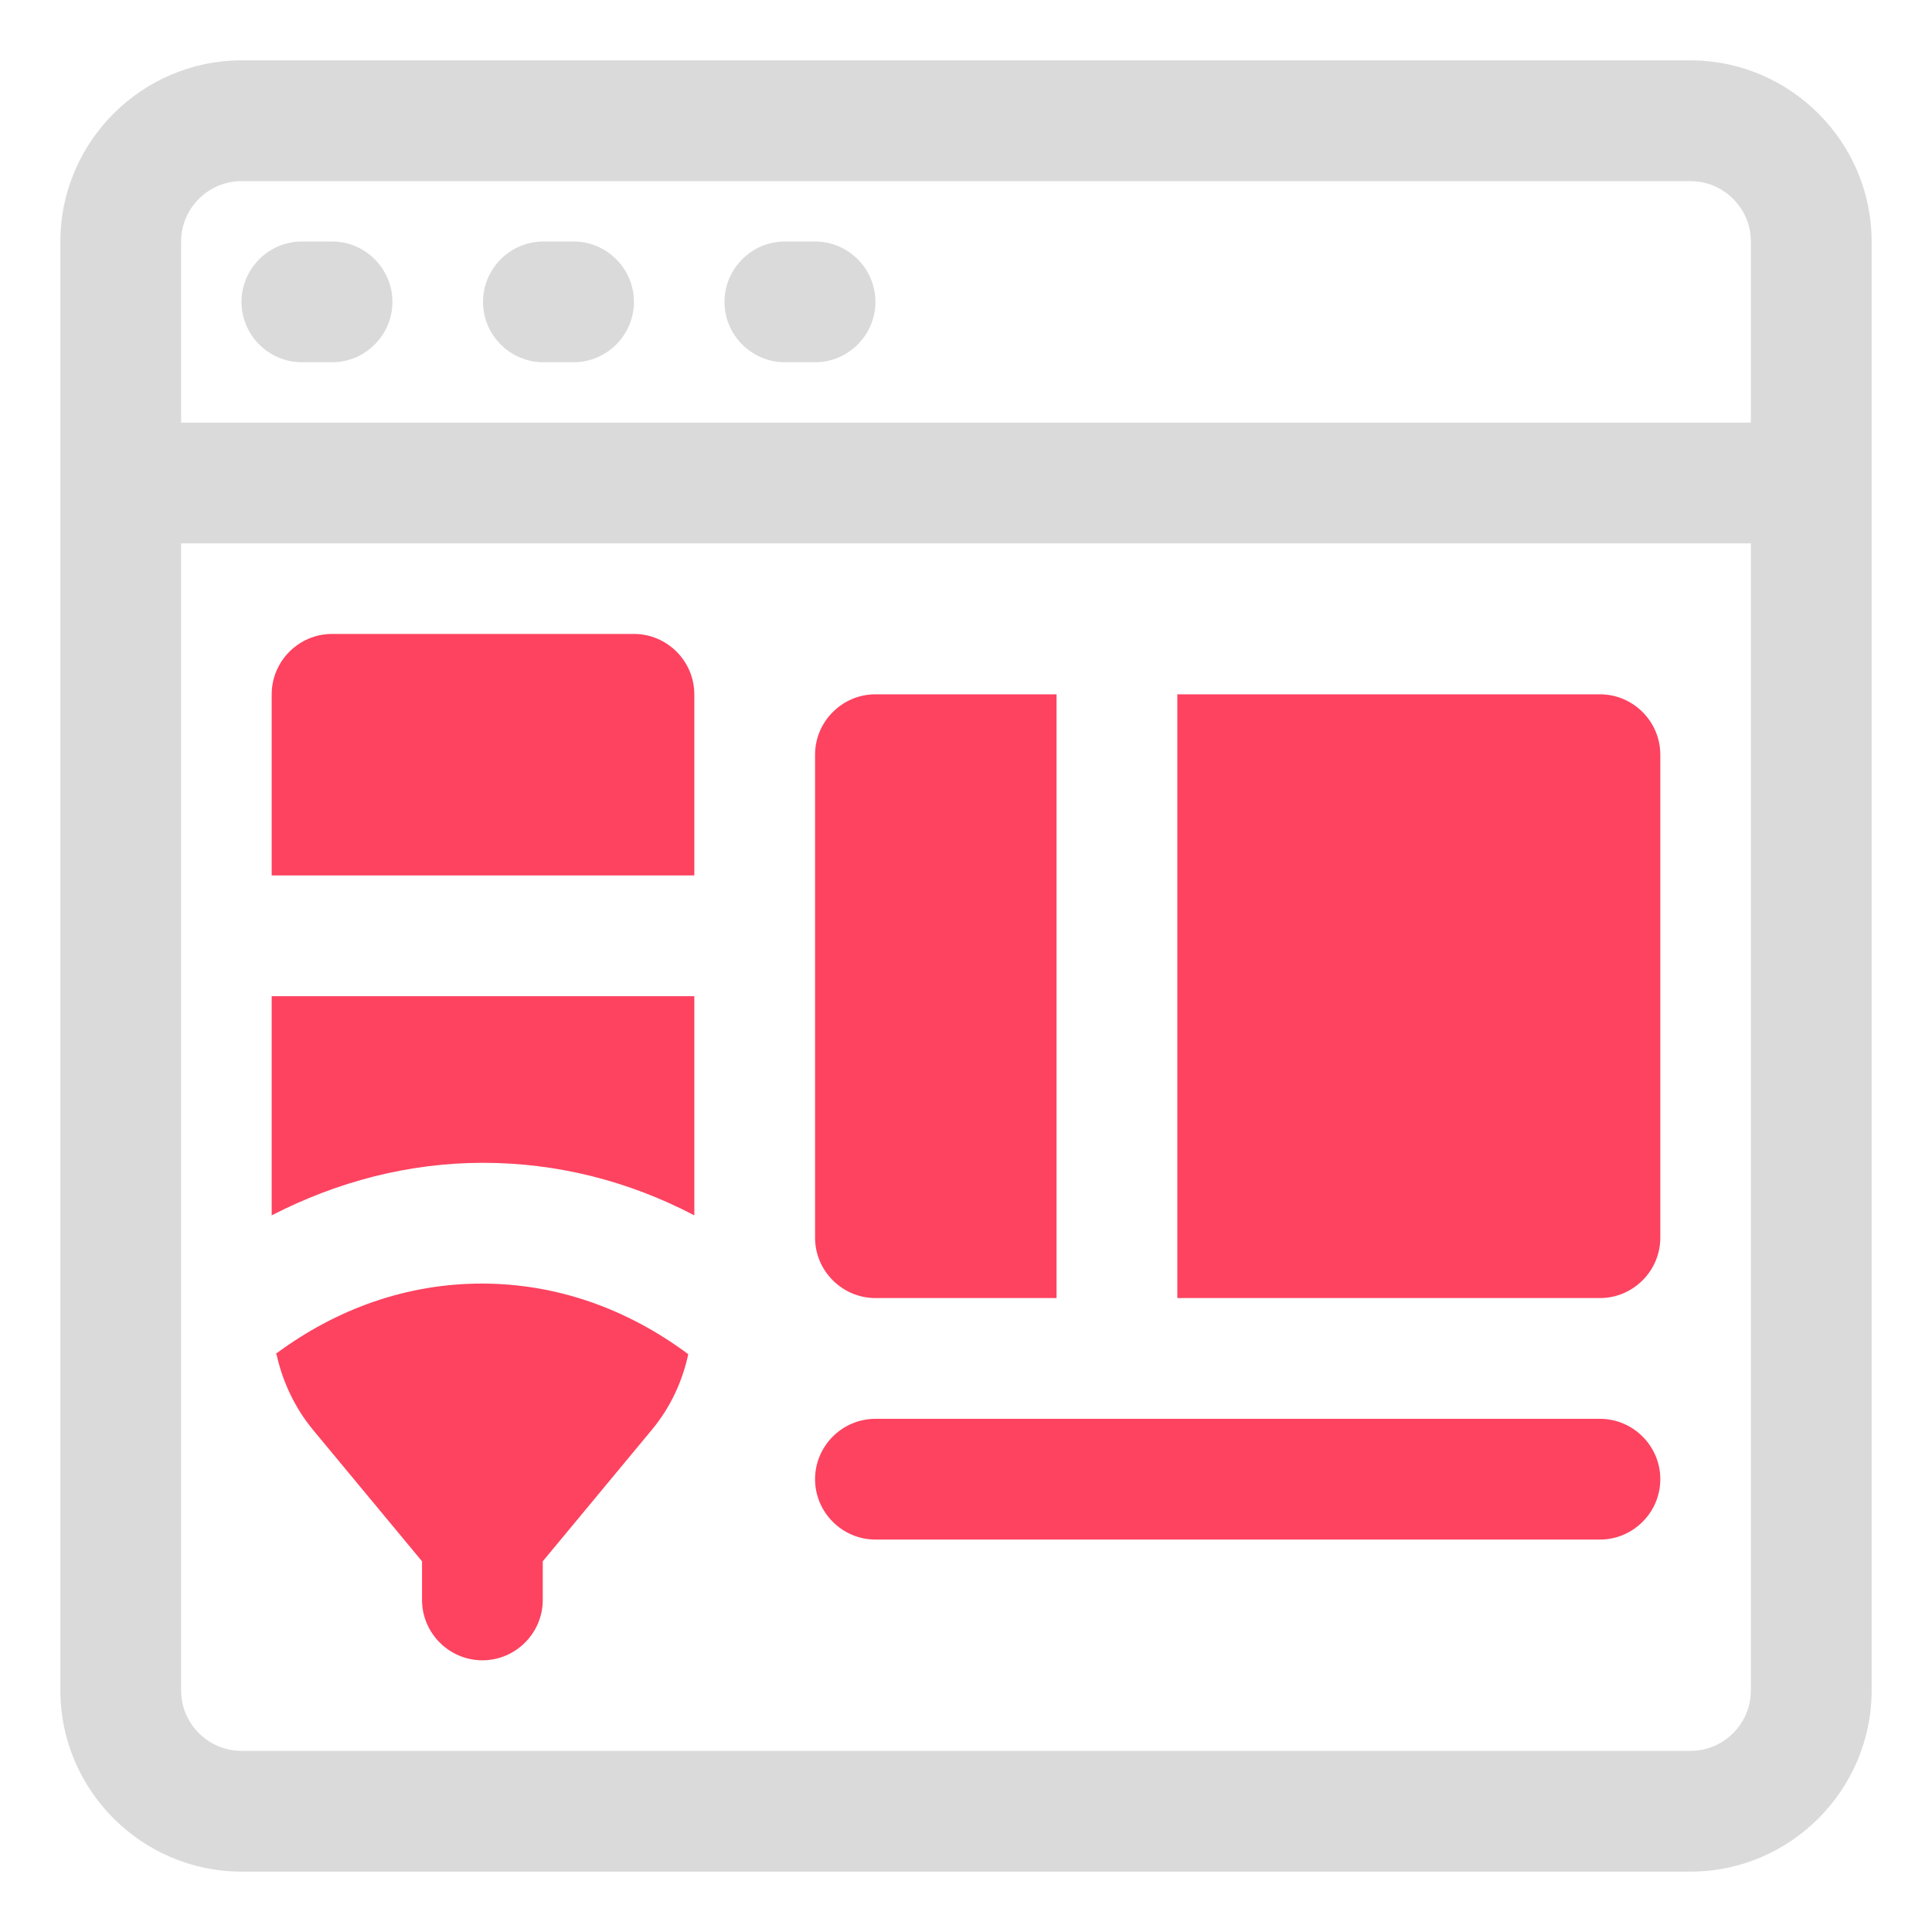 <?xml version="1.0" encoding="UTF-8"?>
<svg id="OBJECT" xmlns="http://www.w3.org/2000/svg" viewBox="0 0 32 32">
  <defs>
    <style>
      .cls-1 {
        fill: #FD4360;
      }

      .cls-1, .cls-2 {
        stroke-width: 0px;
      }

      .cls-2 {
        fill: #dadada;
      }
    </style>
  </defs>
  <g>
    <path class="cls-2" d="m28,1H4c-1.65,0-3,1.35-3,3v24c0,1.65,1.35,3,3,3h24c1.65,0,3-1.35,3-3V4c0-1.65-1.35-3-3-3ZM4,3h24c.55,0,1,.45,1,1v3H3v-3c0-.55.45-1,1-1Zm24,26H4c-.55,0-1-.45-1-1V9h26v19c0,.55-.45,1-1,1Z"/>
    <path class="cls-2" d="m5,6h.5c.55,0,1-.45,1-1s-.45-1-1-1h-.5c-.55,0-1,.45-1,1s.45,1,1,1Z"/>
    <path class="cls-2" d="m9,6h.5c.55,0,1-.45,1-1s-.45-1-1-1h-.5c-.55,0-1,.45-1,1s.45,1,1,1Z"/>
    <path class="cls-2" d="m13,6h.5c.55,0,1-.45,1-1s-.45-1-1-1h-.5c-.55,0-1,.45-1,1s.45,1,1,1Z"/>
  </g>
  <g>
    <path class="cls-1" d="m14.5,21.5h3v-10h-3c-.55,0-1,.45-1,1v8c0,.55.45,1,1,1Z"/>
    <path class="cls-1" d="m26.5,11.5h-7v10h7c.55,0,1-.45,1-1v-8c0-.55-.45-1-1-1Z"/>
    <path class="cls-1" d="m26.5,23.5h-12c-.55,0-1,.45-1,1s.45,1,1,1h12c.55,0,1-.45,1-1s-.45-1-1-1Z"/>
    <path class="cls-1" d="m4.5,20.13c1.09-.56,2.27-.87,3.5-.87s2.41.3,3.5.87v-3.63h-7v3.63Z"/>
    <path class="cls-1" d="m4.58,22.43c.1.46.31.9.61,1.26l1.8,2.17v.64c0,.55.45,1,1,1s1-.45,1-1v-.64l1.8-2.17c.31-.37.51-.8.61-1.26-1.02-.76-2.19-1.17-3.42-1.17s-2.4.41-3.42,1.17Z"/>
    <path class="cls-1" d="m10.5,10.5h-5c-.55,0-1,.45-1,1v3h7v-3c0-.55-.45-1-1-1Z"/>
  </g>
</svg>